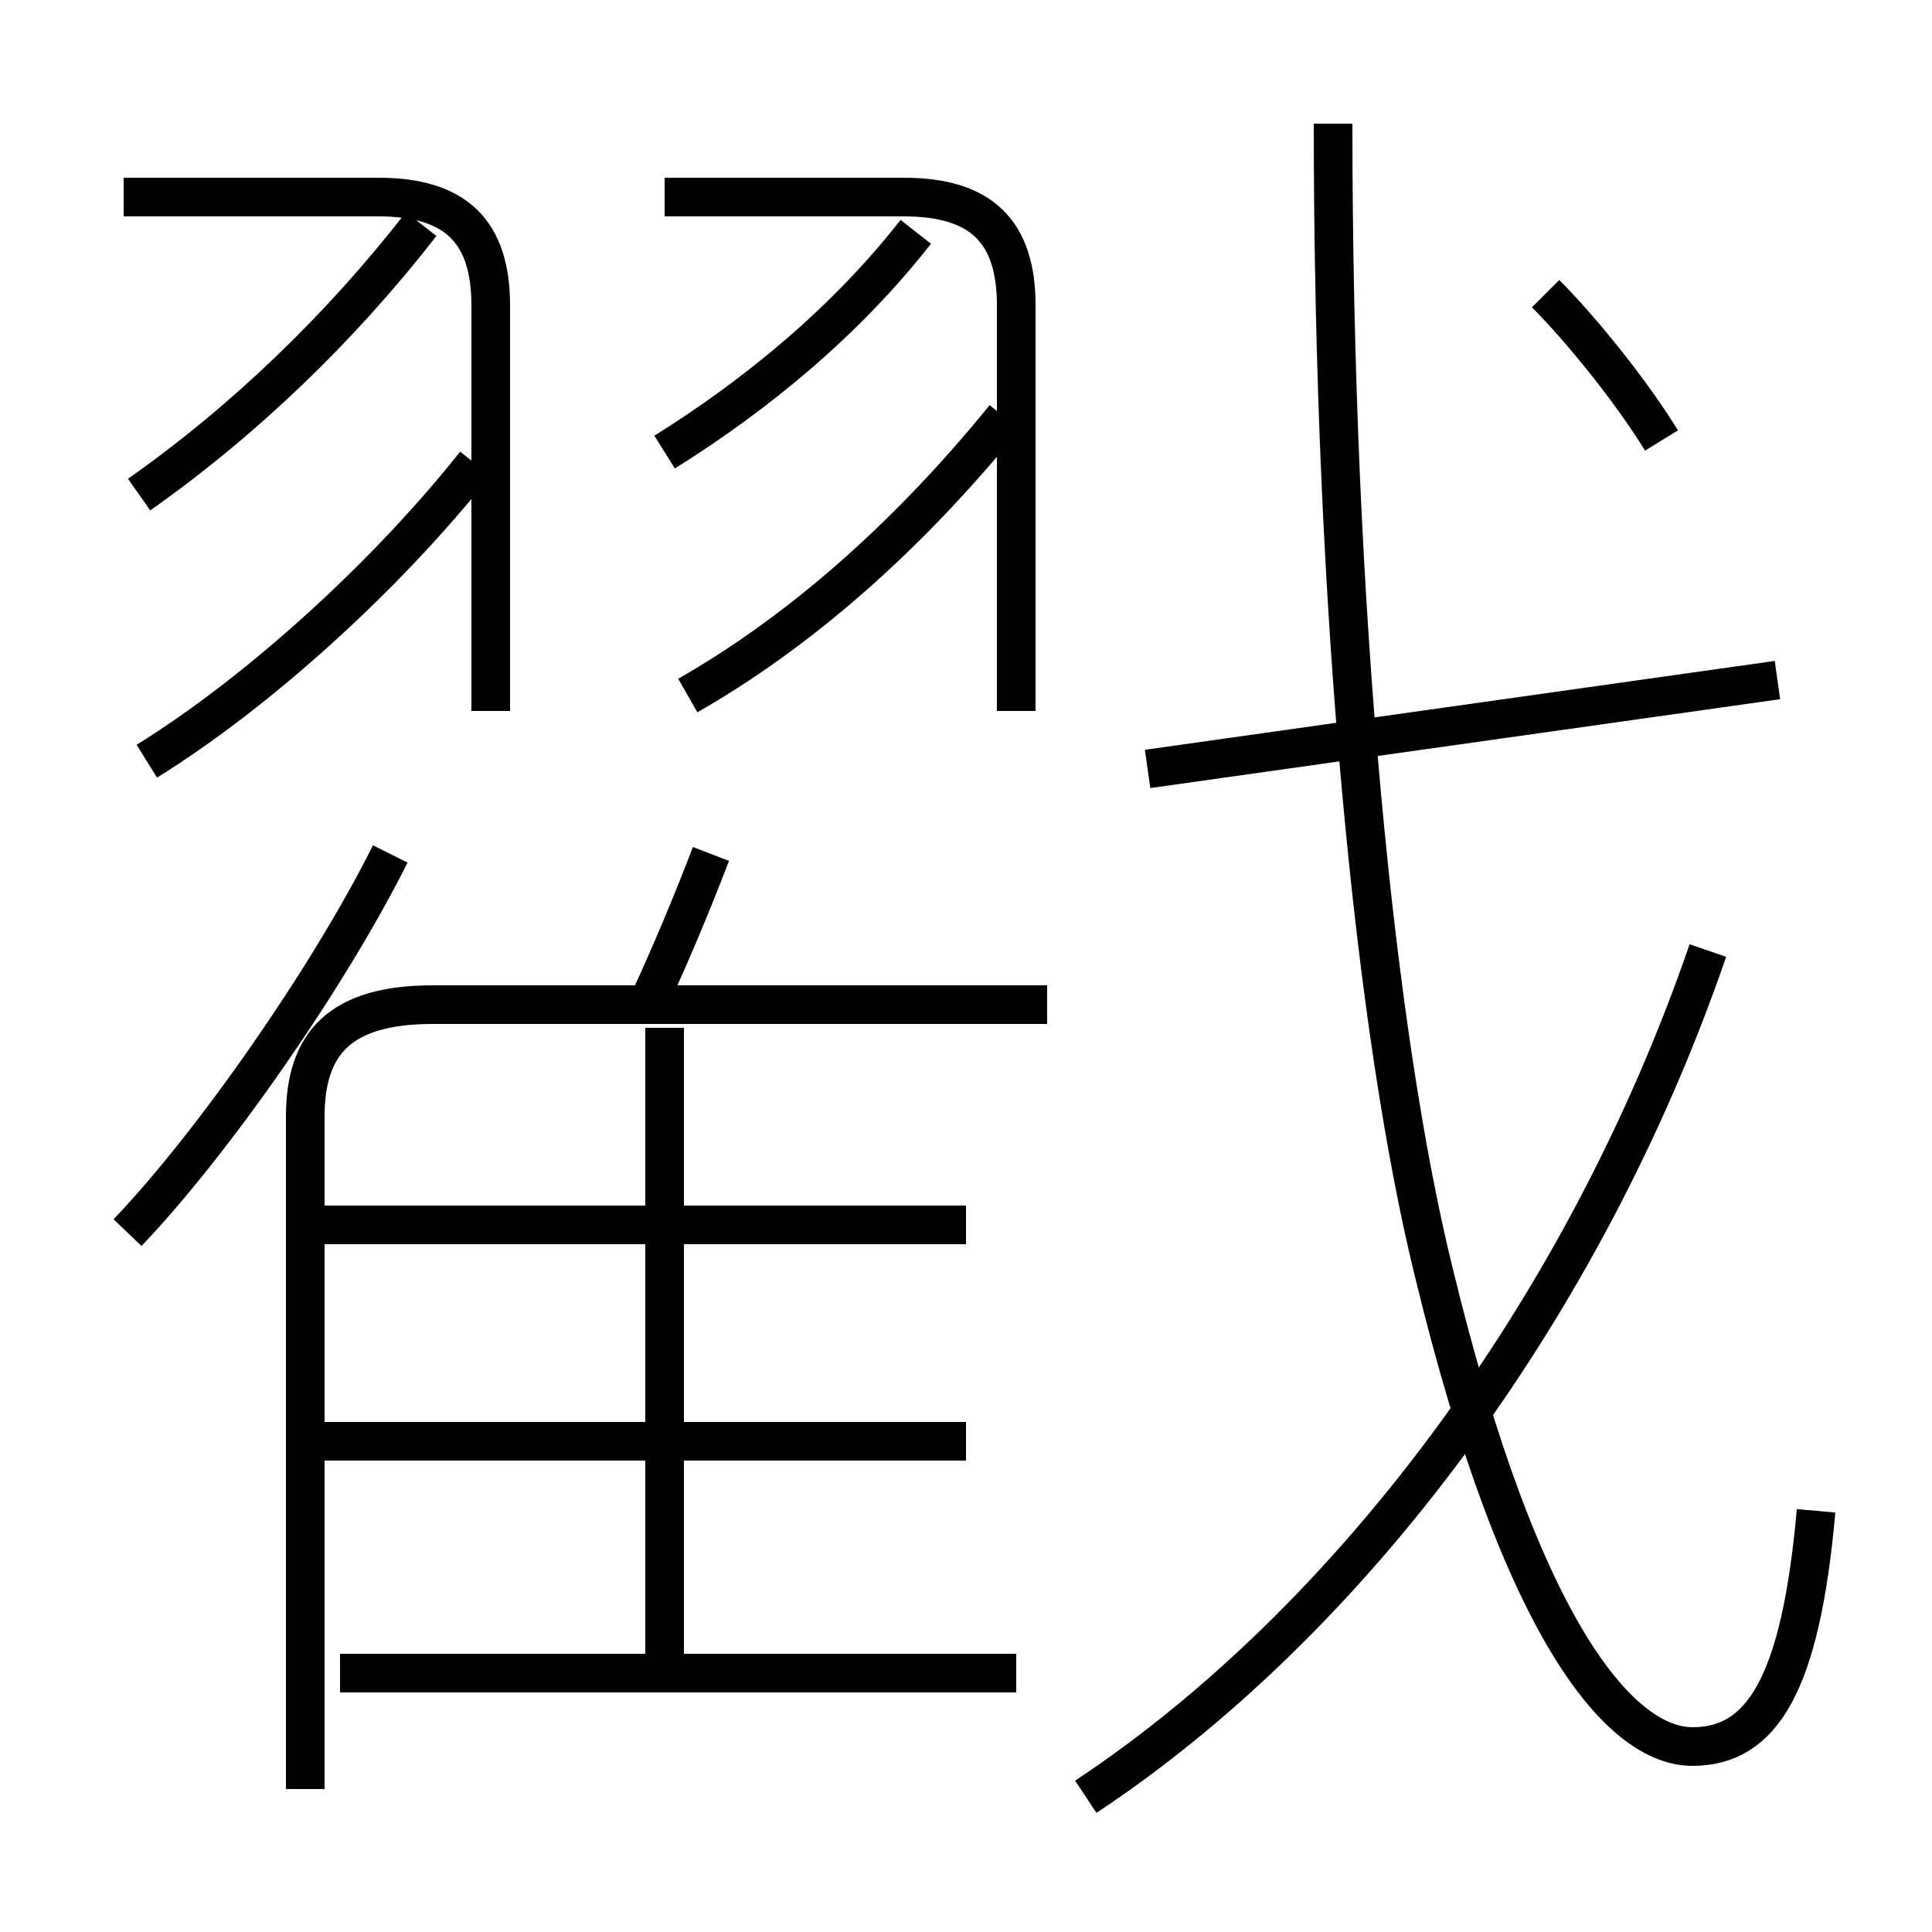 <?xml version='1.0' encoding='utf8'?>
<svg viewBox="0.0 -6.0 50.0 50.0" version="1.1" xmlns="http://www.w3.org/2000/svg">
<rect x="0.0" y="-6.0" width="50.0" height="50.0" fill="#808080" stroke="none"/>
<rect x="-1000" y="-1000" width="2000" height="2000" stroke="white" fill="white"/>
<g style="fill:white;stroke:#000000;  stroke-width:1">
<path d="M 47.0 -4.9 C 46.6 -0.4 45.6 1.2 43.8 1.2 C 42.0 1.2 39.4 -1.6 37.1 -11.1 C 35.6 -17.2 34.5 -28.1 34.5 -40.8 M 26.3 -0.7 L 8.8 -0.7 M 3.3 -12.1 C 5.5 -14.4 8.5 -18.7 10.1 -21.9 M 25.0 -6.7 L 8.2 -6.7 M 7.9 2.3 L 7.9 -15.1 C 7.9 -17.0 8.8 -18.0 11.2 -18.0 L 27.1 -18.0 M 17.2 -0.6 L 17.2 -17.4 M 25.0 -12.3 L 8.2 -12.3 M 3.8 -24.3 C 6.7 -26.1 10.0 -29.1 12.3 -32.0 M 16.8 -18.1 C 17.4 -19.4 17.9 -20.6 18.4 -21.9 M 12.7 -25.6 L 12.7 -36.1 C 12.7 -38.0 11.8 -38.9 9.8 -38.9 L 3.2 -38.9 M 3.6 -31.2 C 6.3 -33.1 8.8 -35.5 10.9 -38.2 M 28.1 2.5 C 34.9 -2.0 41.0 -10.1 44.2 -19.4 M 17.8 -26.0 C 20.6 -27.6 23.4 -30.0 26.0 -33.2 M 26.3 -25.6 L 26.3 -36.1 C 26.3 -38.0 25.4 -38.9 23.4 -38.9 L 17.2 -38.9 M 17.2 -32.3 C 19.6 -33.8 21.9 -35.7 23.7 -38.0 M 29.7 -24.1 L 46.0 -26.4 M 43.0 -32.6 C 42.2 -33.9 40.9 -35.5 40.0 -36.4" transform="translate(0.0 38.0)" />
</g>
</svg>